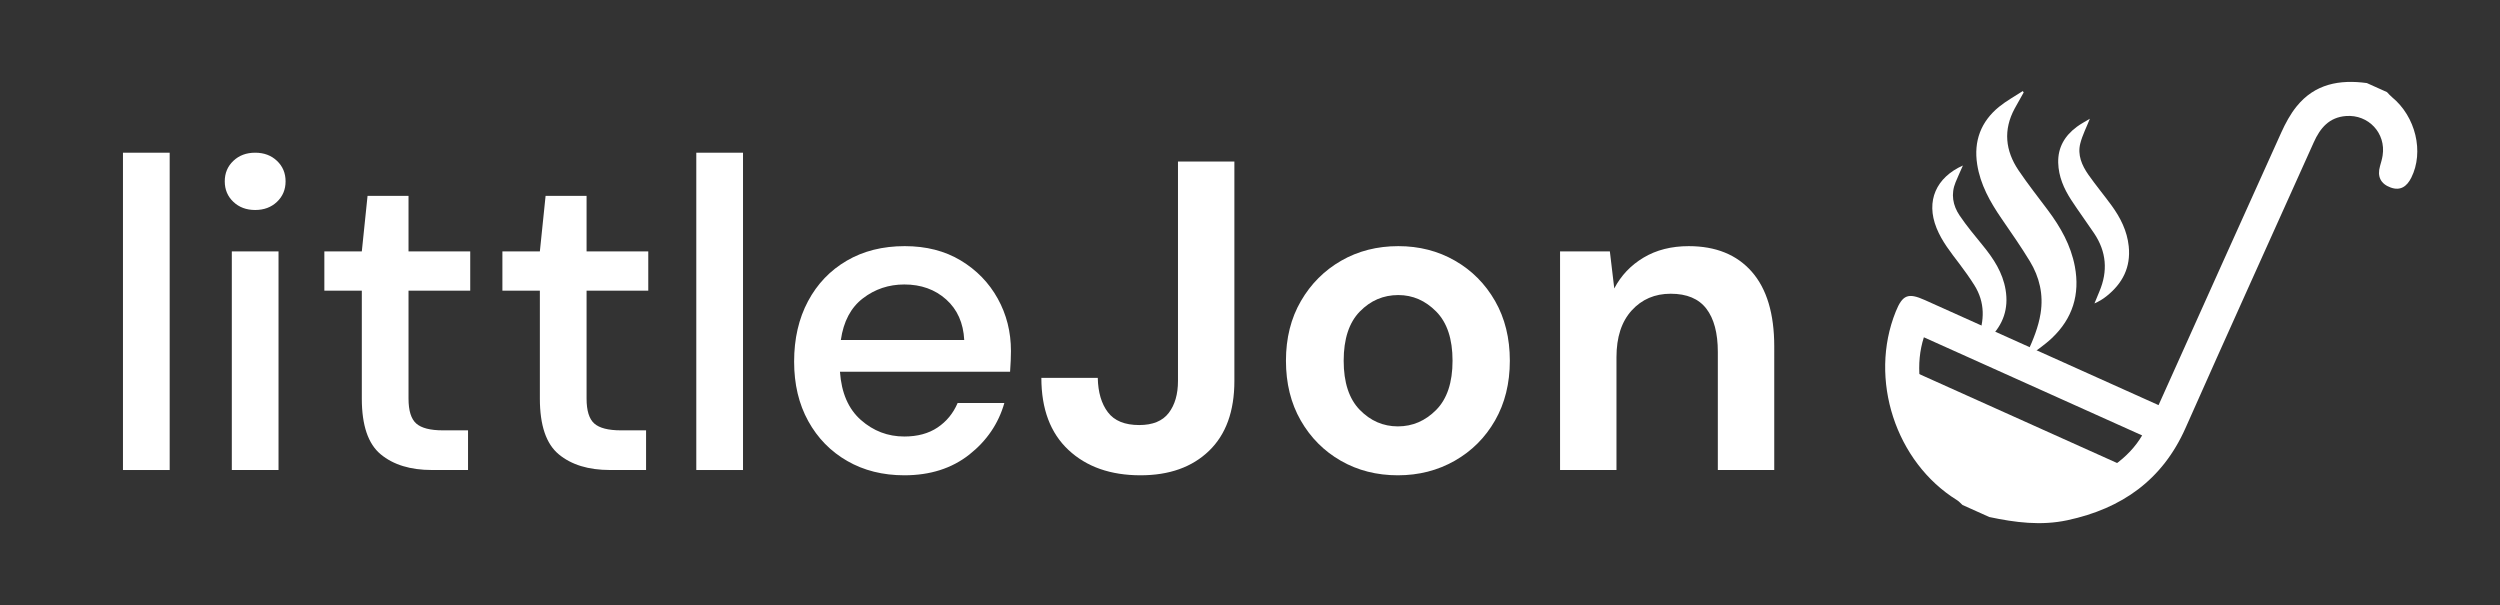 <?xml version="1.0" encoding="UTF-8" standalone="no"?>
<svg
   xmlns:dc="http://purl.org/dc/elements/1.1/"
   xmlns:cc="http://creativecommons.org/ns#"
   xmlns:rdf="http://www.w3.org/1999/02/22-rdf-syntax-ns#"
   xmlns:svg="http://www.w3.org/2000/svg"
   xmlns="http://www.w3.org/2000/svg"
   xmlns:sodipodi="http://sodipodi.sourceforge.net/DTD/sodipodi-0.dtd"
   xmlns:inkscape="http://www.inkscape.org/namespaces/inkscape"
   version="1.1"
   id="svg2"
   xml:space="preserve"
   width="282.883"
   height="68.468"
   viewBox="0 0 282.883 68.468"
   sodipodi:docname="littlejonlogo.ai"><rect x="0" y="0" width="282.883" height="68.468" fill="#333333" stroke="none"/><defs
     id="defs6"><clipPath
       clipPathUnits="userSpaceOnUse"
       id="clipPath18"><path
         d="M 0,51.351 H 212.162 V 0 H 0 Z"
         id="path16" /></clipPath></defs><sodipodi:namedview
     pagecolor="#ffffff"
     bordercolor="#666666"
     borderopacity="1"
     objecttolerance="10"
     gridtolerance="10"
     guidetolerance="10"
     inkscape:pageopacity="0"
     inkscape:pageshadow="2"
     inkscape:window-width="640"
     inkscape:window-height="480"
     id="namedview4" /><g
     id="g10"
     inkscape:groupmode="layer"
     inkscape:label="littlejonlogo"
     transform="matrix(1.333,0,0,-1.333,0,68.468)"><g
       id="g12"><g
         id="g14"
         clip-path="url(#clipPath18)"><g
           id="g20"
           transform="translate(163.31,22.733)"><path
             d="M 0,0 C -1.443,-4.492 1.202,-10.14 5.633,-12.108 10.02,-14.057 16.231,-12.261 18.528,-8.33 12.296,-5.528 6.15,-2.766 0,0 m 3.276,-14.233 c -0.152,0.136 -0.287,0.299 -0.458,0.405 -5.222,3.231 -7.517,10.281 -5.205,16.011 0.575,1.423 1.048,1.615 2.466,0.979 6.223,-2.796 12.445,-5.595 18.668,-8.392 0.367,-0.165 0.733,-0.33 1.174,-0.528 0.228,0.508 0.397,0.883 0.566,1.259 3.28,7.293 6.551,14.591 9.848,21.877 0.352,0.779 0.77,1.559 1.305,2.221 1.546,1.915 3.65,2.296 5.964,1.981 0.568,-0.255 1.136,-0.511 1.706,-0.767 0.139,-0.141 0.267,-0.297 0.42,-0.422 2.02,-1.656 2.738,-4.654 1.645,-6.841 -0.373,-0.747 -0.922,-1.139 -1.755,-0.835 -0.842,0.307 -1.155,0.931 -0.901,1.814 0.086,0.298 0.175,0.598 0.222,0.904 0.296,1.893 -1.2,3.497 -3.113,3.349 -1.426,-0.11 -2.188,-1.019 -2.73,-2.227 C 29.47,8.47 25.804,0.402 22.212,-7.699 c -1.961,-4.422 -5.409,-6.838 -10.019,-7.828 -2.242,-0.482 -4.444,-0.198 -6.642,0.271 -0.759,0.341 -1.517,0.682 -2.275,1.023"
             style="fill:#ffffff;fill-opacity:1;fill-rule:nonzero;stroke:none"
             id="path22" /></g><g
           id="g24"
           transform="translate(180.605,11.659)"><path
             d="M 0,0 C -6.232,2.802 -12.378,5.564 -18.528,8.329 -19.31,5.311 -16.798,0.148 -12.369,-1.826 -7.985,-3.782 -1.657,-2.509 0,0"
             style="fill:#ffffff;fill-opacity:1;fill-rule:nonzero;stroke:none"
             id="path26" /></g><g
           id="g28"
           transform="translate(171.783,43.518)"><path
             d="m 0,0 c -0.254,-0.454 -0.513,-0.904 -0.761,-1.36 -0.986,-1.818 -0.801,-3.584 0.324,-5.253 0.781,-1.156 1.646,-2.255 2.483,-3.372 1.084,-1.447 1.96,-2.988 2.299,-4.793 0.444,-2.374 -0.196,-4.413 -1.941,-6.068 -0.648,-0.614 -1.41,-1.109 -2.12,-1.658 -0.036,0.03 -0.072,0.061 -0.108,0.091 0.048,0.119 0.092,0.239 0.144,0.355 0.485,1.063 0.93,2.136 1.116,3.305 0.253,1.595 -0.092,3.07 -0.911,4.421 -0.75,1.237 -1.583,2.423 -2.401,3.617 -0.972,1.414 -1.806,2.89 -2.072,4.613 -0.304,1.97 0.313,3.624 1.858,4.882 0.622,0.506 1.339,0.894 2.013,1.335 C -0.052,0.077 -0.026,0.038 0,0"
             style="fill:#ffffff;fill-opacity:1;fill-rule:nonzero;stroke:none"
             id="path30" /></g><g
           id="g32"
           transform="translate(177.401,41.285)"><path
             d="m 0,0 c -0.293,-0.738 -0.636,-1.398 -0.814,-2.101 -0.248,-0.973 0.135,-1.857 0.683,-2.642 0.626,-0.894 1.327,-1.735 1.971,-2.618 0.756,-1.038 1.323,-2.16 1.459,-3.467 0.185,-1.786 -0.528,-3.162 -1.898,-4.245 -0.301,-0.24 -0.633,-0.441 -1.011,-0.604 0.137,0.333 0.27,0.668 0.412,0.999 0.739,1.733 0.61,3.39 -0.445,4.958 -0.638,0.949 -1.317,1.869 -1.941,2.827 -0.622,0.956 -1.073,1.984 -1.104,3.156 -0.034,1.308 0.56,2.293 1.576,3.049 C -0.764,-0.429 -0.371,-0.227 0,0"
             style="fill:#ffffff;fill-opacity:1;fill-rule:nonzero;stroke:none"
             id="path34" /></g><g
           id="g36"
           transform="translate(166.624,37.316)"><path
             d="m 0,0 c -0.216,-0.492 -0.427,-0.951 -0.62,-1.417 -0.416,-1.005 -0.238,-1.973 0.341,-2.83 0.602,-0.891 1.298,-1.722 1.979,-2.557 0.909,-1.114 1.679,-2.289 1.923,-3.745 0.27,-1.606 -0.203,-2.965 -1.352,-4.088 -0.387,-0.378 -0.836,-0.691 -1.257,-1.035 -0.032,0.022 -0.064,0.044 -0.095,0.066 0.108,0.294 0.211,0.59 0.324,0.883 0.606,1.564 0.647,3.099 -0.272,4.564 -0.391,0.622 -0.821,1.222 -1.264,1.808 -0.728,0.962 -1.485,1.898 -1.944,3.038 C -3.17,-2.999 -2.26,-1.013 0,0"
             style="fill:#ffffff;fill-opacity:1;fill-rule:nonzero;stroke:none"
             id="path38" /></g><path
           d="m 10.438,38.401 h 3.965 V 11.466 h -3.965 z"
           style="fill:#ffffff;fill-opacity:1;fill-rule:nonzero;stroke:none"
           id="path40" /><path
           d="m 19.678,30.022 h 3.965 V 11.467 h -3.965 z m 1.983,3.516 c -0.749,0 -1.366,0.231 -1.852,0.692 -0.487,0.462 -0.73,1.041 -0.73,1.74 0,0.698 0.243,1.278 0.73,1.739 0.486,0.462 1.103,0.692 1.852,0.692 0.748,0 1.365,-0.23 1.851,-0.692 0.487,-0.461 0.73,-1.041 0.73,-1.739 0,-0.699 -0.243,-1.278 -0.73,-1.74 -0.486,-0.461 -1.103,-0.692 -1.851,-0.692"
           style="fill:#ffffff;fill-opacity:1;fill-rule:nonzero;stroke:none"
           id="path42" /><g
           id="g44"
           transform="translate(36.661,11.467)"><path
             d="M 0,0 C -1.821,0 -3.268,0.442 -4.339,1.328 -5.412,2.213 -5.948,3.79 -5.948,6.06 v 9.165 h -3.18 v 3.33 h 3.18 l 0.487,4.714 h 3.478 v -4.714 h 5.238 v -3.33 H -1.983 V 6.06 c 0,-1.023 0.218,-1.727 0.655,-2.114 0.436,-0.386 1.191,-0.58 2.263,-0.58 H 3.068 L 3.068,0 Z"
             style="fill:#ffffff;fill-opacity:1;fill-rule:nonzero;stroke:none"
             id="path46" /></g><g
           id="g48"
           transform="translate(51.775,11.467)"><path
             d="M 0,0 C -1.821,0 -3.268,0.442 -4.339,1.328 -5.412,2.213 -5.948,3.79 -5.948,6.06 v 9.165 h -3.18 v 3.33 h 3.18 l 0.486,4.714 h 3.479 v -4.714 h 5.237 v -3.33 H -1.983 V 6.06 c 0,-1.023 0.218,-1.727 0.655,-2.114 0.436,-0.386 1.19,-0.58 2.263,-0.58 H 3.067 L 3.067,0 Z"
             style="fill:#ffffff;fill-opacity:1;fill-rule:nonzero;stroke:none"
             id="path50" /></g><path
           d="m 59.106,38.401 h 3.965 V 11.466 h -3.965 z"
           style="fill:#ffffff;fill-opacity:1;fill-rule:nonzero;stroke:none"
           id="path52" /><g
           id="g54"
           transform="translate(76.763,27.216)"><path
             d="M 0,0 C -1.322,0 -2.494,-0.393 -3.517,-1.178 -4.54,-1.964 -5.163,-3.143 -5.387,-4.714 H 5.087 C 5.013,-3.268 4.501,-2.12 3.554,-1.272 2.606,-0.424 1.421,0 0,0 m 0,-16.198 c -1.821,0 -3.436,0.405 -4.845,1.216 -1.409,0.81 -2.512,1.938 -3.31,3.385 -0.799,1.447 -1.198,3.129 -1.198,5.05 0,1.945 0.394,3.653 1.179,5.126 0.785,1.471 1.882,2.618 3.292,3.441 1.409,0.823 3.049,1.234 4.919,1.234 1.82,0 3.404,-0.405 4.751,-1.215 C 6.135,1.228 7.183,0.15 7.931,-1.197 8.679,-2.544 9.053,-4.028 9.053,-5.648 9.053,-5.898 9.047,-6.167 9.034,-6.453 9.021,-6.74 9.003,-7.059 8.979,-7.407 H -5.462 c 0.125,-1.796 0.717,-3.161 1.777,-4.096 1.06,-0.935 2.288,-1.403 3.685,-1.403 1.122,0 2.063,0.255 2.824,0.766 0.761,0.511 1.328,1.203 1.702,2.077 H 8.492 C 7.993,-11.81 7.001,-13.269 5.518,-14.44 4.034,-15.612 2.194,-16.198 0,-16.198"
             style="fill:#ffffff;fill-opacity:1;fill-rule:nonzero;stroke:none"
             id="path56" /></g><g
           id="g58"
           transform="translate(96.814,11.018)"><path
             d="M 0,0 C -2.543,0 -4.583,0.717 -6.116,2.151 -7.65,3.585 -8.417,5.624 -8.417,8.268 h 4.789 c 0.024,-1.223 0.311,-2.196 0.86,-2.918 0.548,-0.724 1.434,-1.085 2.656,-1.085 1.147,0 1.983,0.342 2.507,1.029 0.523,0.685 0.785,1.59 0.785,2.712 v 18.63 H 7.968 V 8.006 C 7.968,5.437 7.251,3.46 5.817,2.076 4.383,0.692 2.444,0 0,0"
             style="fill:#ffffff;fill-opacity:1;fill-rule:nonzero;stroke:none"
             id="path60" /></g><g
           id="g62"
           transform="translate(118.662,15.17)"><path
             d="m 0,0 c 1.247,0 2.332,0.468 3.255,1.403 0.922,0.935 1.384,2.326 1.384,4.171 0,1.846 -0.462,3.237 -1.384,4.171 -0.923,0.936 -1.996,1.403 -3.218,1.403 -1.271,0 -2.363,-0.467 -3.273,-1.403 -0.91,-0.934 -1.366,-2.325 -1.366,-4.171 0,-1.845 0.456,-3.236 1.366,-4.171 C -2.326,0.468 -1.247,0 0,0 m 0,-4.152 c -1.796,0 -3.411,0.411 -4.845,1.234 -1.434,0.823 -2.568,1.964 -3.404,3.423 -0.836,1.459 -1.253,3.148 -1.253,5.069 0,1.92 0.424,3.61 1.272,5.069 0.847,1.459 1.989,2.6 3.423,3.423 1.434,0.823 3.049,1.234 4.844,1.234 1.771,0 3.373,-0.411 4.808,-1.234 C 6.278,13.243 7.413,12.102 8.249,10.643 9.084,9.184 9.502,7.494 9.502,5.574 9.502,3.653 9.084,1.964 8.249,0.505 7.413,-0.954 6.271,-2.095 4.826,-2.918 3.379,-3.741 1.771,-4.152 0,-4.152"
             style="fill:#ffffff;fill-opacity:1;fill-rule:nonzero;stroke:none"
             id="path64" /></g><g
           id="g66"
           transform="translate(132.427,11.467)"><path
             d="m 0,0 v 18.555 h 4.228 l 0.374,-3.143 c 0.574,1.097 1.403,1.97 2.488,2.619 1.085,0.648 2.362,0.972 3.834,0.972 2.294,0 4.078,-0.723 5.349,-2.169 1.273,-1.447 1.909,-3.567 1.909,-6.359 V 0 h -4.789 v 10.025 c 0,1.596 -0.325,2.819 -0.972,3.666 -0.65,0.848 -1.659,1.272 -3.03,1.272 C 8.044,14.963 6.94,14.489 6.08,13.542 5.219,12.594 4.789,11.272 4.789,9.576 V 0 Z"
             style="fill:#ffffff;fill-opacity:1;fill-rule:nonzero;stroke:none"
             id="path68" /></g></g></g></g></svg>
